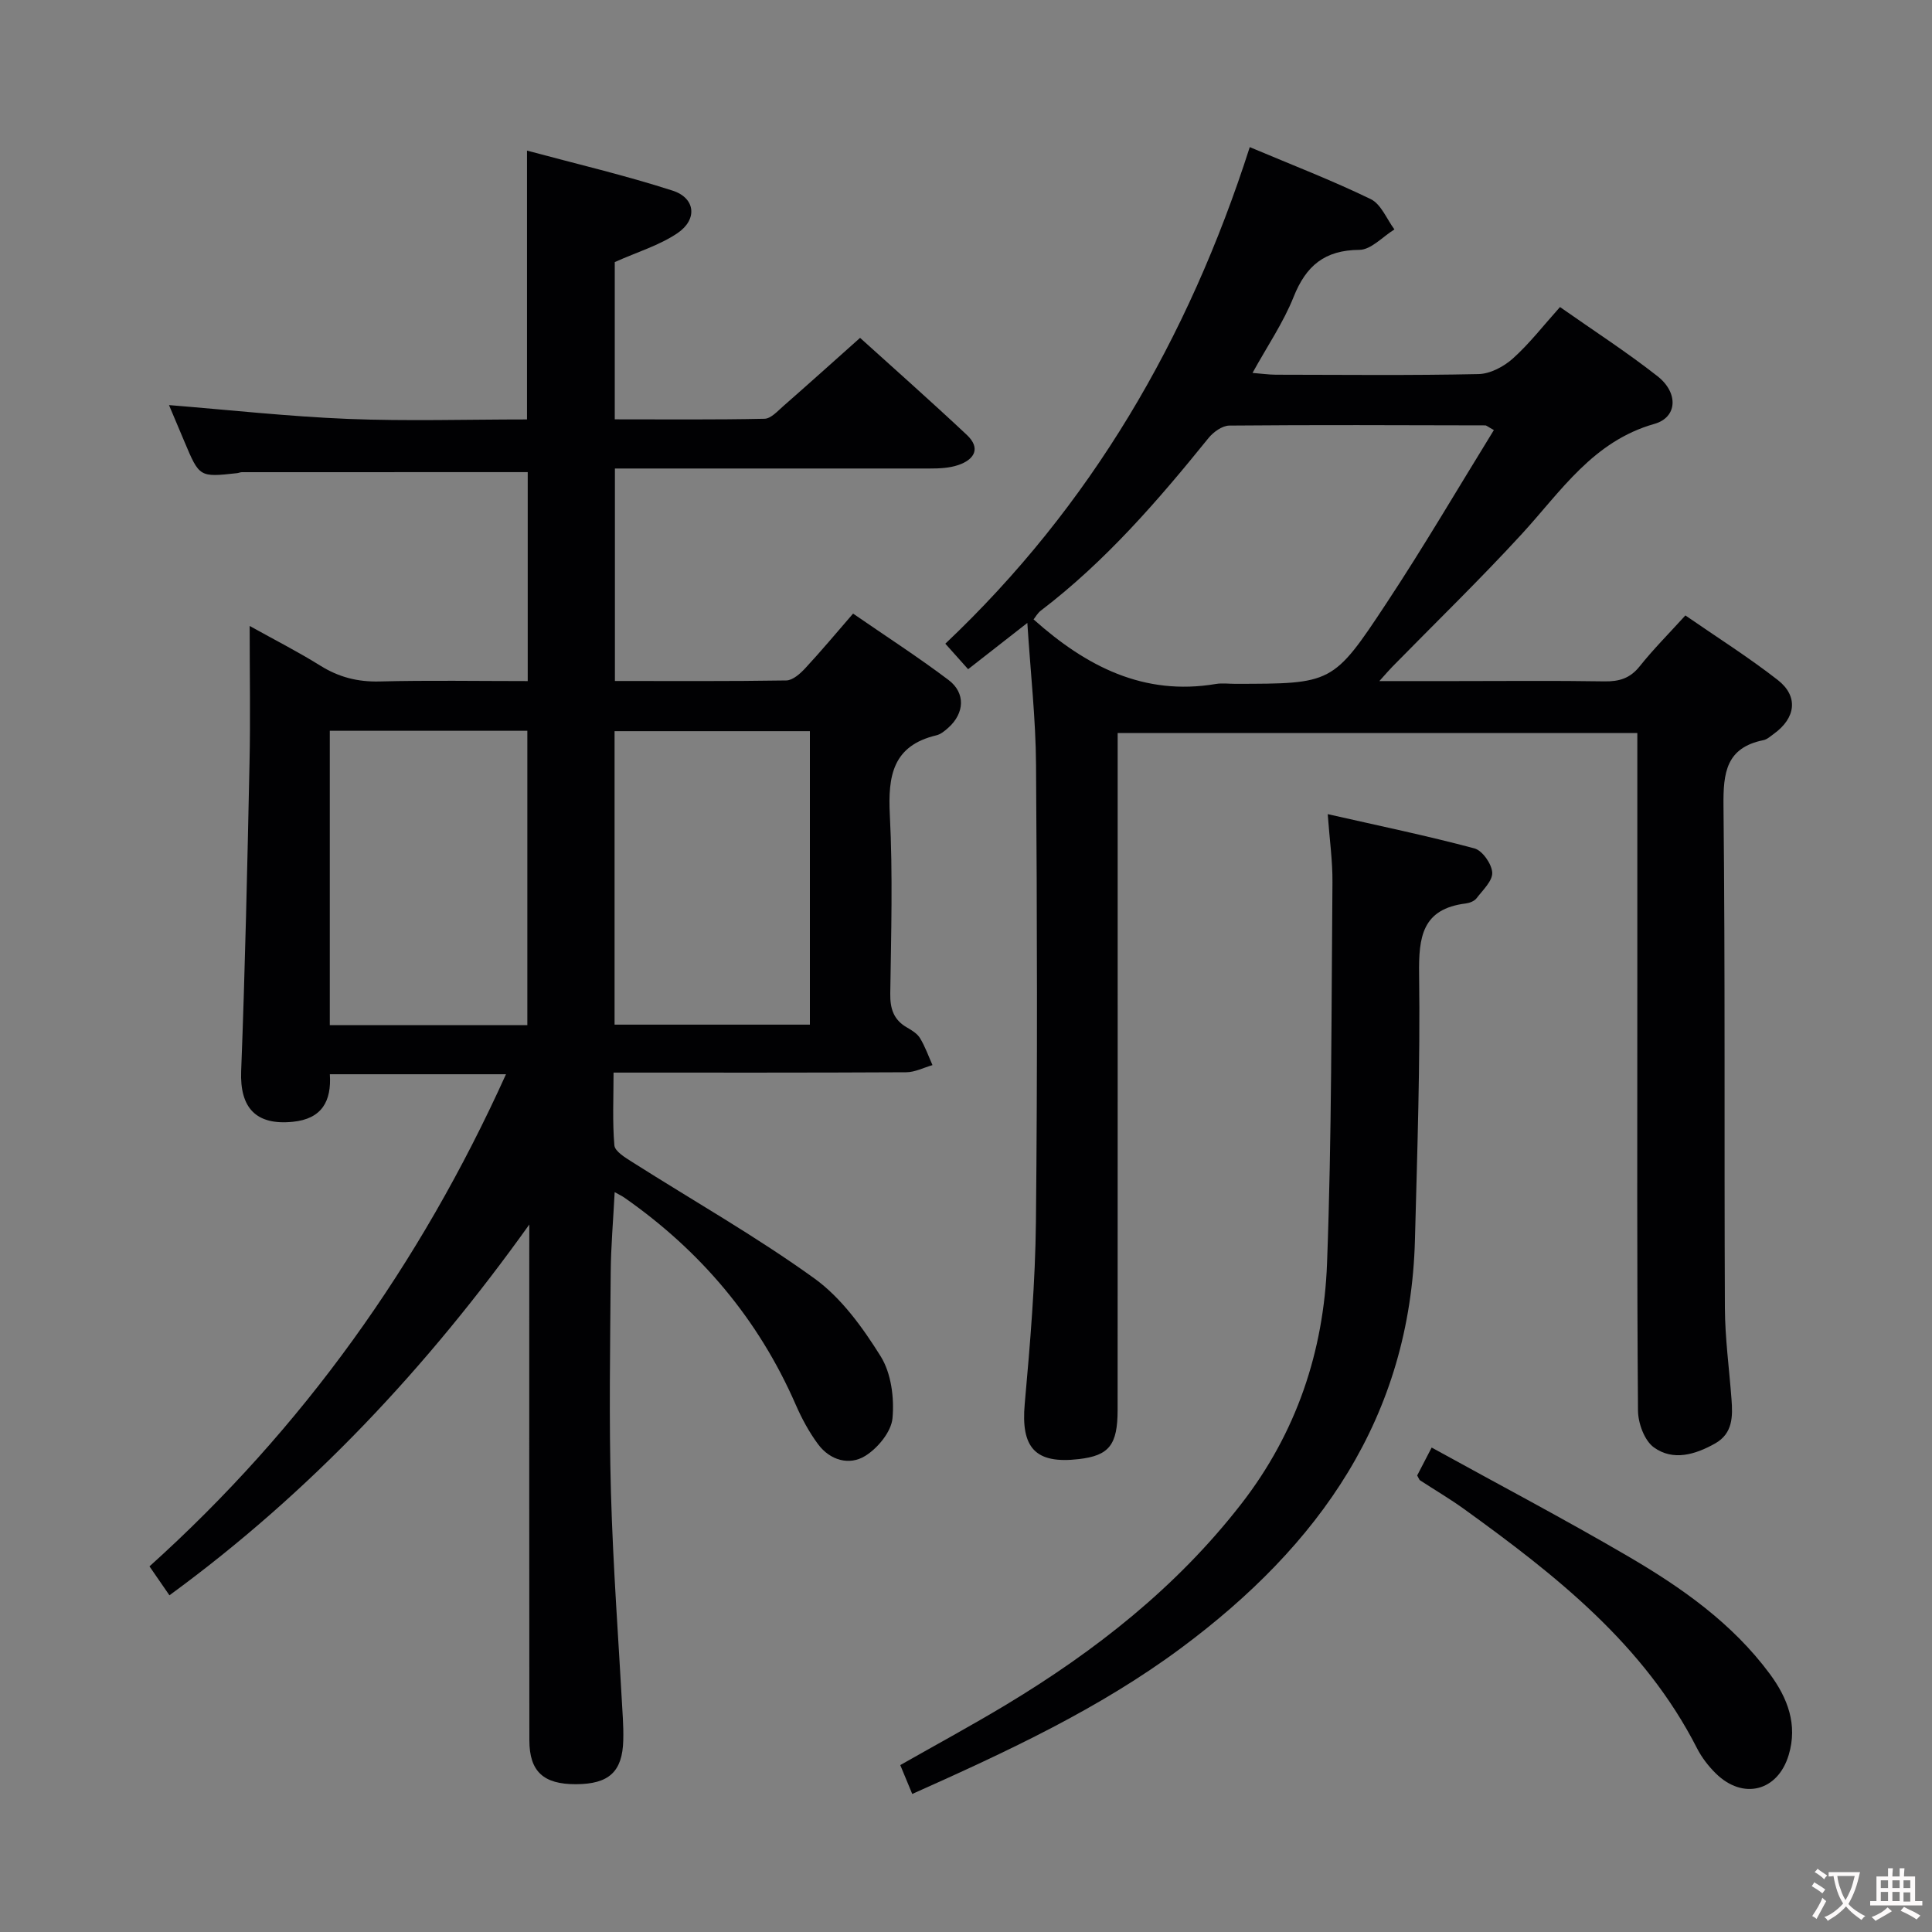 <svg enable-background="new 0 0 400 400" viewBox="0 0 400 400" xmlns="http://www.w3.org/2000/svg"><rect x="0" y="0" width="400" height="400" fill="#808080" stroke="none"/><g fill="#010103"><path d="m109.59 253.52c-21.06 29.47-45.17 55.32-74.51 76.77-1.35-1.96-2.55-3.71-4.13-5.99 31.71-28.55 55.96-62.42 73.81-101.89-12.71 0-24.4 0-36.47 0 .37 5.56-1.63 9.26-7.71 9.85-7.6.75-10.94-2.91-10.65-10.48.82-21.27 1.28-42.55 1.73-63.83.2-9.14.03-18.29.03-28.35 5.27 2.93 10.09 5.38 14.65 8.23 3.81 2.37 7.7 3.37 12.22 3.26 10.13-.26 20.27-.08 30.7-.08 0-14.81 0-29.22 0-43.26-19.94 0-39.56 0-59.18.01-.33 0-.65.16-.98.2-7.81.86-7.81.86-10.92-6.53-1.09-2.59-2.19-5.18-3.19-7.56 12.43 1 24.72 2.36 37.04 2.86 12.27.49 24.57.11 37.08.11 0-18.54 0-36.59 0-55.66 10.17 2.74 20.29 5.11 30.15 8.29 4.72 1.52 5.2 5.95 1.02 8.79-3.74 2.54-8.29 3.89-13 6v32.56c10.45 0 20.74.1 31.01-.12 1.33-.03 2.73-1.61 3.93-2.66 5.14-4.5 10.22-9.07 15.85-14.09 6.65 6.02 14.48 12.94 22.09 20.08 2.98 2.79 1.56 5.14-1.78 6.26-1.83.62-3.91.71-5.88.71-19.8.02-39.63 0-59.46 0-1.8 0-3.61 0-5.73 0v43.99c11.92 0 23.71.08 35.48-.11 1.34-.02 2.88-1.4 3.93-2.53 3.27-3.52 6.36-7.23 9.9-11.31 6.74 4.65 13.42 8.96 19.76 13.74 3.57 2.69 3.31 6.88-.02 9.87-.73.66-1.59 1.38-2.5 1.59-9.03 2.15-10.04 8.39-9.63 16.47.63 12.3.27 24.65.09 36.98-.05 3.17.7 5.47 3.49 7.06 1 .57 2.11 1.26 2.68 2.2 1.05 1.74 1.74 3.7 2.57 5.57-1.81.52-3.63 1.47-5.44 1.48-19.97.11-39.94.07-60.59.07 0 5.23-.25 10.17.17 15.06.11 1.25 2.24 2.53 3.67 3.44 12.6 8 25.63 15.39 37.72 24.1 5.6 4.04 10.03 10.19 13.75 16.15 2.18 3.5 2.83 8.6 2.44 12.82-.26 2.81-3.05 6.18-5.64 7.79-3.31 2.05-7.29.91-9.76-2.41-1.86-2.5-3.38-5.33-4.63-8.19-7.73-17.71-19.71-31.86-35.49-42.88-.49-.34-1.05-.6-2-1.13-.3 5.88-.78 11.28-.82 16.69-.11 15.16-.37 30.34.05 45.49.44 15.61 1.62 31.2 2.47 46.8.08 1.5.12 3 .08 4.5-.16 6.5-2.95 9.08-9.78 9.1-6.74.03-9.66-2.62-9.66-9.11-.04-33.66-.02-67.32-.02-100.98.01-1.93.01-3.86.01-5.79zm-.41-41.28c0-20.58 0-40.77 0-60.94-13.83 0-27.26 0-40.9 0v60.94zm58.5-60.86c-13.78 0-27.13 0-40.44 0v60.76h40.44c0-20.38 0-40.33 0-60.76z"/><path d="m212.7 128.97c-4.66 3.64-8.31 6.49-12.26 9.58-1.55-1.73-2.96-3.31-4.72-5.28 30.09-28.46 50.27-63 63.03-102.81 8.75 3.69 17.06 6.89 25.05 10.77 2.14 1.04 3.3 4.12 4.9 6.27-2.42 1.49-4.83 4.22-7.26 4.23-7.18.05-11.03 3.27-13.61 9.74-2.12 5.32-5.44 10.17-8.51 15.74 1.94.15 3.37.36 4.8.37 14 .02 28 .17 41.99-.13 2.43-.05 5.25-1.55 7.13-3.24 3.42-3.07 6.27-6.77 9.74-10.64 6.98 4.9 13.82 9.32 20.19 14.32 4.36 3.42 4.15 8.51-.64 9.87-12.73 3.61-19.31 13.92-27.45 22.79-8.65 9.43-17.86 18.35-26.82 27.5-.67.68-1.28 1.41-2.68 2.96h15.61c10.33 0 20.67-.11 31 .06 3.07.05 5.32-.64 7.3-3.13 2.79-3.5 5.97-6.69 9.45-10.52 6.42 4.44 13.01 8.6 19.12 13.36 4.35 3.39 3.74 7.9-.84 11.18-.67.48-1.36 1.13-2.12 1.28-7.71 1.56-8.34 6.71-8.27 13.56.37 34.66.13 69.32.29 103.99.03 6.3.9 12.6 1.37 18.91.27 3.55.28 7.07-3.37 9.14-4.11 2.32-8.72 3.71-12.71.82-1.95-1.41-3.26-5-3.28-7.61-.23-29.16-.14-58.33-.14-87.49 0-17.49 0-34.97 0-52.8-35.86 0-71.42 0-107.59 0v6.14c0 44.66.01 89.33-.01 133.99 0 7.28-1.76 9.47-8.02 10.2-9.05 1.06-12.03-2.35-11.21-11.44 1.13-12.57 2.19-25.2 2.32-37.81.32-31.49.24-62.99.02-94.49-.06-9.41-1.12-18.81-1.8-29.38zm96.59-39.93c-1.26-.69-1.53-.97-1.79-.97-17.66-.04-35.31-.12-52.97.04-1.47.01-3.31 1.33-4.32 2.58-10.48 12.97-21.35 25.54-34.7 35.72-.7.53-1.15 1.38-1.52 1.83 10.92 9.75 22.84 15.88 37.73 13.37 1.3-.22 2.66-.03 3.99-.03 20.06-.03 20.26.1 31.33-16.68 7.74-11.71 14.84-23.85 22.25-35.86z"/><path d="m188.87 371.42c-.94-2.27-1.67-4.04-2.48-5.98 7.5-4.26 14.79-8.21 21.89-12.48 18.51-11.15 35.29-24.32 48.68-41.55 11.45-14.73 17.11-31.62 17.79-49.88.98-26.26.89-52.57 1.12-78.86.04-4.43-.6-8.87-.98-14.11 10.54 2.39 20.53 4.46 30.37 7.09 1.65.44 3.59 3.22 3.69 5.01.09 1.72-1.96 3.63-3.25 5.32-.45.59-1.43.97-2.21 1.07-9.06 1.12-9.79 6.94-9.68 14.7.25 18.29-.38 36.6-.86 54.9-.96 36.82-19.82 63.31-48.38 84.53-16.98 12.61-35.89 21.38-55.7 30.24z"/><path d="m293.41 305.48c.82-1.59 1.65-3.18 3-5.78 13.75 7.58 27.37 14.75 40.65 22.51 11.08 6.47 21.59 13.85 29.37 24.37 3.69 5 5.79 10.49 3.9 16.77-2.26 7.54-9.48 9.36-15.11 3.8-1.52-1.5-2.89-3.28-3.86-5.17-10.96-21.5-29.25-35.84-48.21-49.53-2.95-2.13-6.11-3.98-9.17-5.98-.12-.08-.17-.28-.57-.99z"/></g><path d="m377.9 391.2c-.2.3-.4.5-.6.8-.7-.6-1.4-1-2.2-1.5.2-.3.4-.5.5-.8.6.4 1.4.8 2.3 1.5zm-1.8 6.1c-.2-.2-.5-.4-.9-.6.4-.6.8-1.2 1.2-1.9s.7-1.3.9-1.9c.3.3.5.5.8.7-.7 1.3-1.4 2.6-2 3.7zm2.2-9c-.3.3-.5.5-.6.8-.6-.6-1.3-1.1-2-1.5.3-.3.5-.5.6-.7.6.5 1.3.9 2 1.4zm.3.2v-.9h2 4.5c-.3 1.3-.6 2.5-1 3.6s-.9 2.1-1.4 3c.4.5 1 1 1.6 1.4s1.2.8 1.9 1.1c-.3.2-.5.4-.8.8-.4-.3-1-.7-1.6-1.2s-1.2-1.1-1.6-1.6c-.5.6-1.1 1.1-1.7 1.6s-1.4.9-2.1 1.4c-.1-.3-.3-.5-.7-.8.6-.2 1.2-.5 1.9-1s1.4-1.1 2-1.8c-.5-.8-.9-1.6-1.2-2.5s-.6-2-.8-3.2c-.4.1-.7.1-1 .1zm2.5 2.7c.3 1 .7 1.7 1 2.2.3-.5.6-1.1 1-2s.6-1.9.9-3h-3.2-.4c.1.9.3 1.8.7 2.8z" fill="#fcfafa"/><path d="m396.5 388.5v1.5 3.6h1.5v.9c-.4 0-1 0-1.7 0h-7.9c-.5 0-.9 0-1.2 0v-.9h1.3v-3.5c0-.7 0-1.2 0-1.6h2.4c0-.8 0-1.4 0-1.7h1c0 .3-.1.8-.1 1.7h1.5c0-.8 0-1.4 0-1.7h1c0 .3-.1.9-.1 1.7zm-8.2 9.2c-.2-.3-.5-.5-.8-.8.8-.3 1.4-.6 1.9-.9s1-.7 1.4-1.1c.3.3.6.5.9.8-1.6 1-2.8 1.6-3.4 2zm2.6-6.8v-1.6h-1.5v1.6zm0 2.7v-1.9h-1.5v1.9zm2.4-2.7v-1.6h-1.5v1.6zm0 2.7v-1.9h-1.5v1.9zm.2 2 .7-.8c.4.2.9.5 1.6.8s1.3.7 1.8 1c-.3.3-.5.5-.8.8-.4-.3-1.5-1-3.3-1.8zm2-4.7v-1.6h-1.4v1.6zm0 2.8v-1.9h-1.4v1.9z" fill="#fcfafa"/></svg>